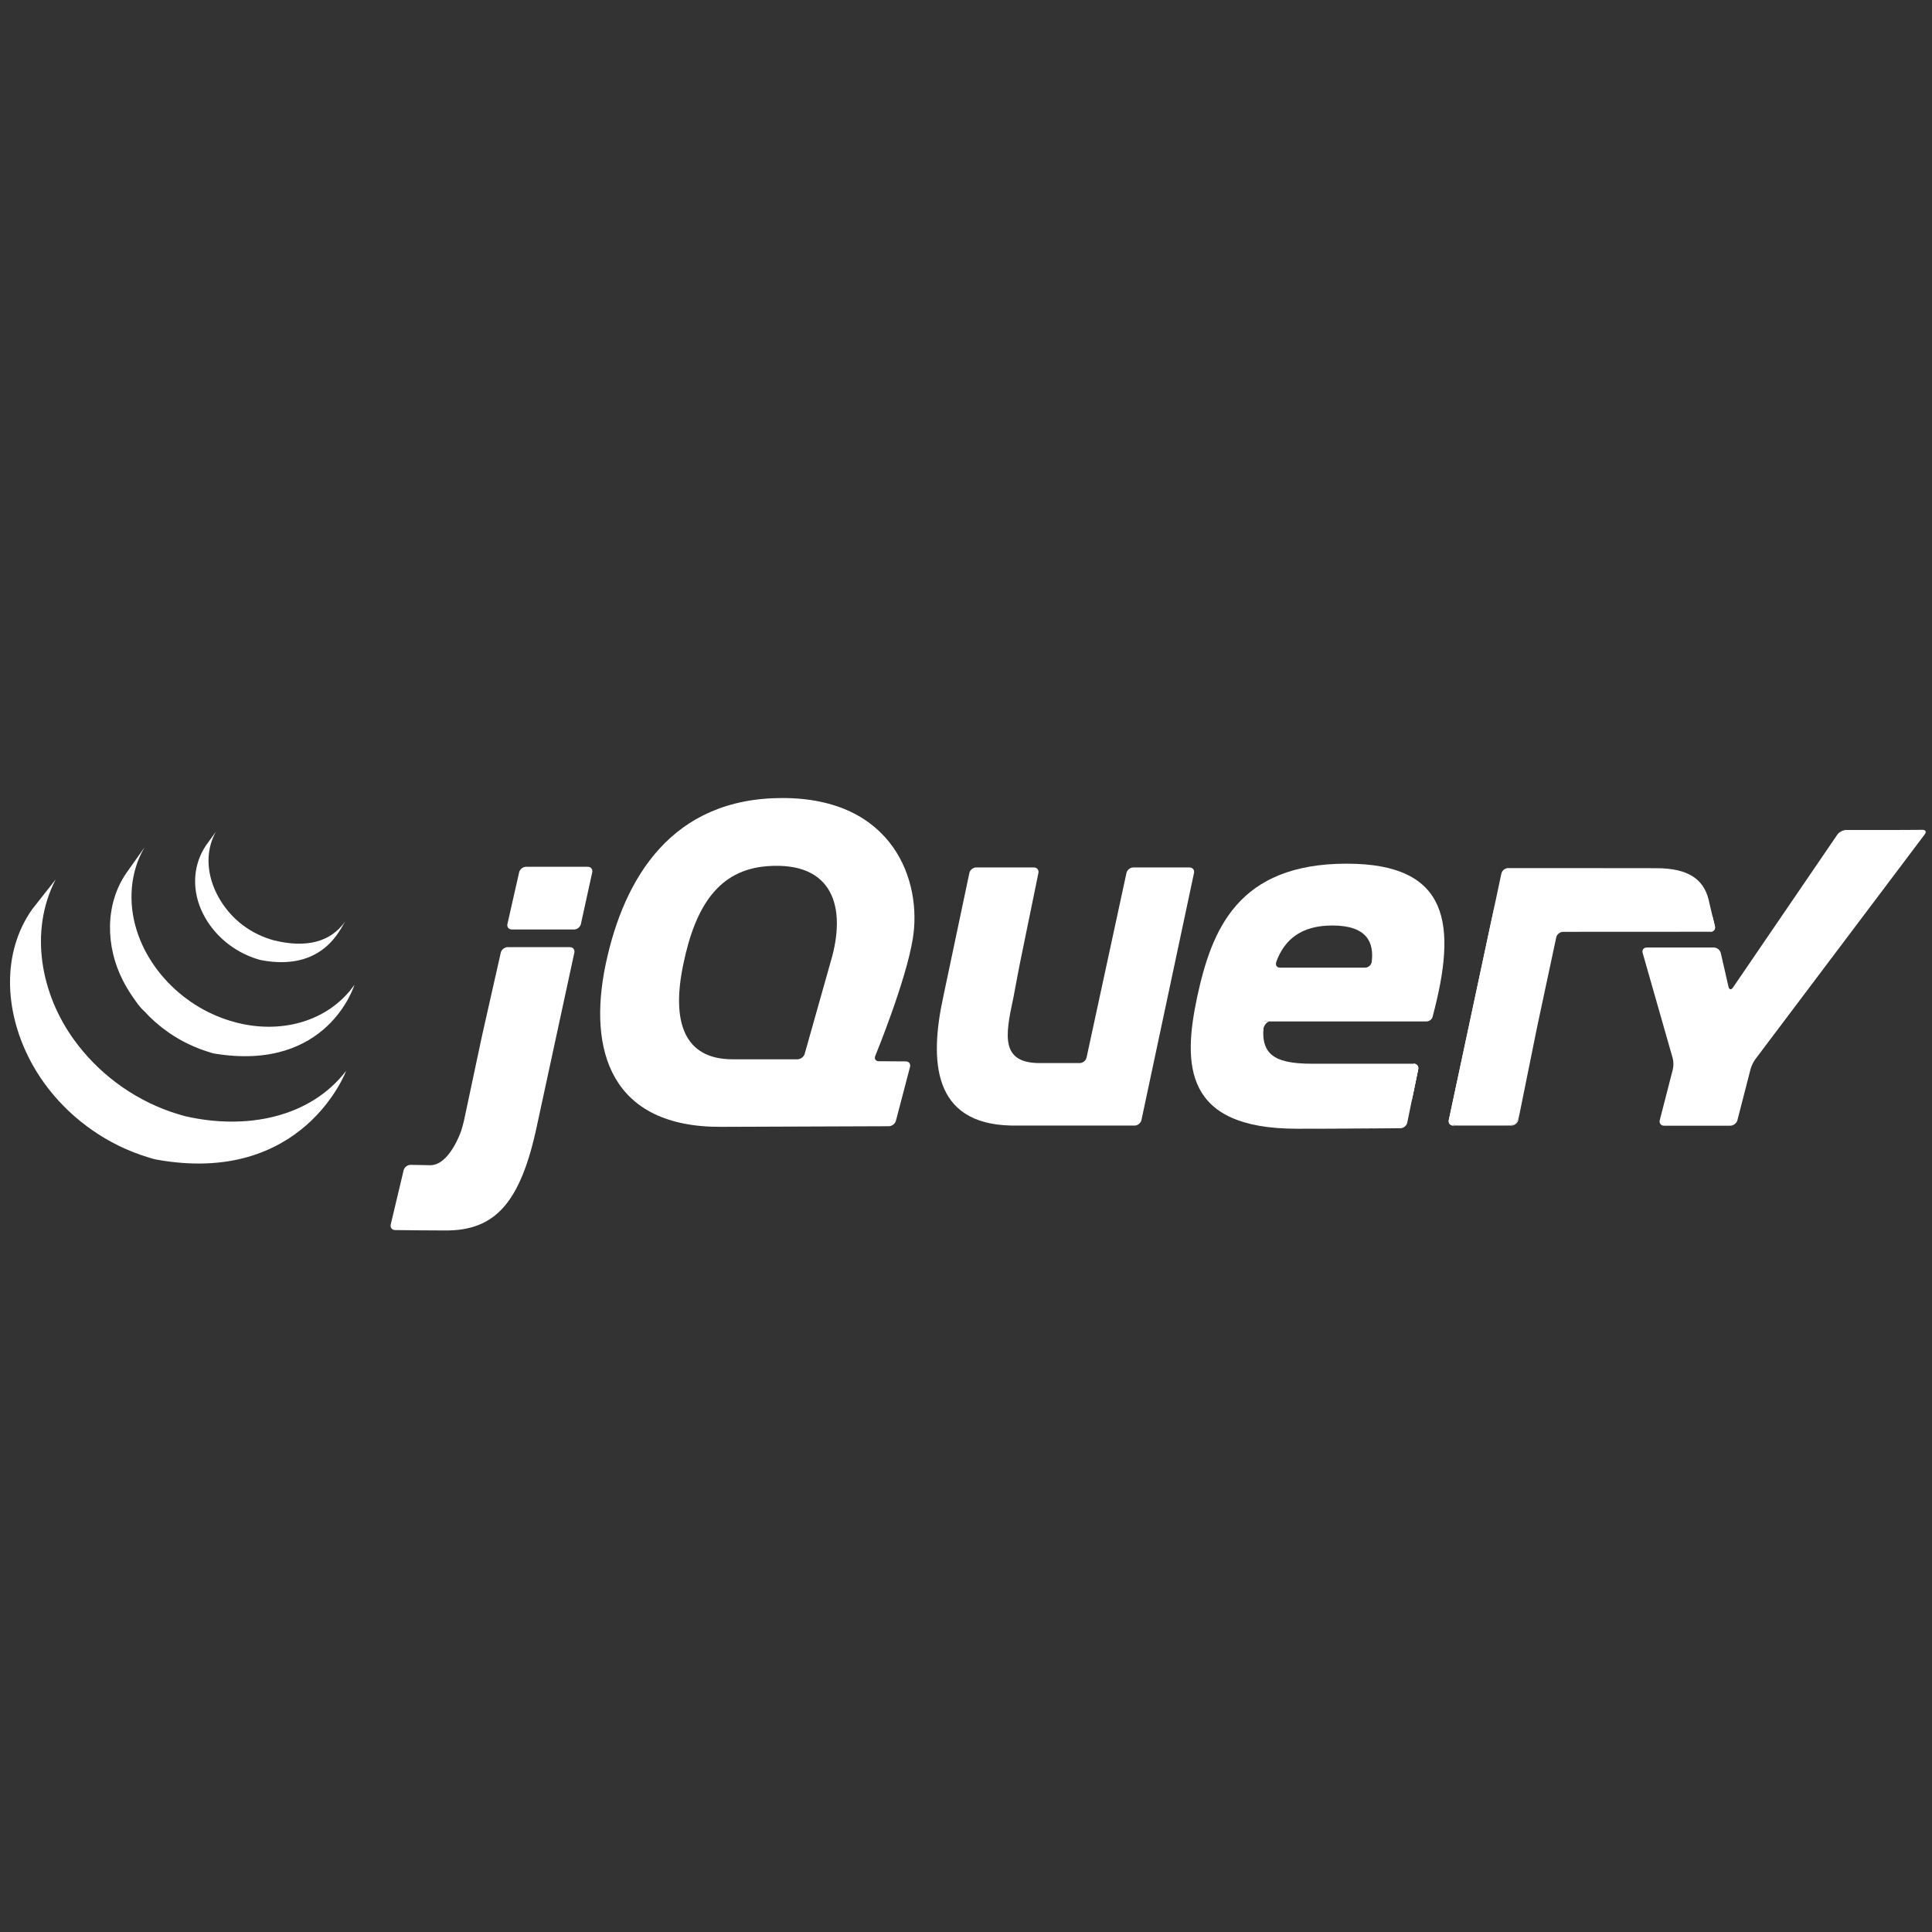 <svg width="512" height="512" xmlns="http://www.w3.org/2000/svg">

 <rect width="100%" height="100%" fill="#333333" stroke="none"/>

 <g>
  <title>background</title>
  <rect fill="none" id="canvas_background" height="402" width="582" y="-1" x="-1"/>
 </g>
 <g>
  <title>Layer 1</title>
  <path fill="#ffffff" id="svg_1" d="m219.749,256.252l0.001,-0.005l-3.251,11.519l3.25,-11.514l0,0z"/>
  <path fill="#ffffff" id="svg_2" d="m236.465,281.259l-3.582,-0.022l3.582,0.022z"/>
  <path fill="#ffffff" id="svg_3" d="m235.544,298.461l0.003,0l-21.457,0.078l21.454,-0.078l0,0z"/>
  <path fill="#ffffff" id="svg_4" d="m240.042,281.28l-3.583,-0.021l3.583,0.021z"/>
  <path fill="#ffffff" id="svg_5" d="m237.425,296.999l3.737,-14.255l-3.737,14.258l0,-0.003l0,0z"/>
  <path fill="#ffffff" id="svg_6" d="m316.427,231.352l-6.962,32.733l6.962,-32.733z"/>
  <path fill="#ffffff" id="svg_7" d="m298.529,231.352l-5.287,24.453l5.287,-24.455l0,0.002z"/>
  <path fill="#ffffff" id="svg_8" d="m315.234,229.879l-14.89,0c-0.826,0 -1.646,0.663 -1.821,1.47l-5.287,24.455l-5.286,24.456c-0.174,0.807 -0.993,1.469 -1.82,1.469l-9.033,0l-1.505,0c-10.426,0 -9.221,-7.213 -7.084,-17.093c0.021,-0.099 0.042,-0.196 0.062,-0.298l0.234,-1.246c0.016,-0.08 0.031,-0.16 0.044,-0.233l0.477,-2.536l0.51,-2.717c0.155,-0.819 0.39,-2.017 0.545,-2.77l2.401,-11.741l2.406,-11.741c0.166,-0.81 -0.376,-1.475 -1.204,-1.475l-15.282,0c-0.824,0 -1.644,0.665 -1.812,1.473l-3.287,15.59l-3.286,15.587c-0.003,0.008 -0.005,0.018 -0.005,0.024l-0.305,1.449c-3.786,17.279 -2.782,33.758 17.789,34.273c0.337,0.01 0.597,0.013 0.597,0.013l32.289,0c0.827,0 1.644,-0.664 1.816,-1.472l6.965,-32.731l6.962,-32.734c0.173,-0.809 -0.362,-1.472 -1.19,-1.472l0,0z"/>
  <path fill="#ffffff" id="svg_9" d="m374.633,281.898c0.826,0 1.368,0.662 1.202,1.472l-1.447,7.066"/>
  <path fill="#ffffff" id="svg_10" d="m372.945,297.507l1.444,-7.07l-1.446,7.072c0,-0.002 0.002,-0.002 0.002,-0.002l0,0z"/>
  <path fill="#ffffff" id="svg_11" d="m371.132,298.993c0.003,0 0.006,-0.002 0.008,-0.002c-4.383,0.035 -17.551,0.136 -27.447,0.136c12.044,0 27.439,-0.132 27.439,-0.132l0,-0.002z"/>
  <path fill="#ffffff" id="svg_12" d="m334.811,272.797c-0.012,-0.774 0.869,-2.108 1.695,-2.108l-1.859,-0.03c-0.837,8.427 0.164,2.138 0.164,2.138l0,0z"/>
  <path fill="#ffffff" id="svg_13" d="m345.05,299.123c-0.095,0 -0.192,0 -0.287,0.002c0.094,-0.002 0.192,-0.002 0.287,-0.002z"/>
  <path fill="#ffffff" id="svg_14" d="m374.633,281.898c0.826,0 1.368,0.662 1.202,1.472l-1.447,7.066l-0.235,1.152"/>
  <path fill="#ffffff" id="svg_15" d="m352.099,299.108l-0.061,0l0.061,0z"/>
  <path fill="#ffffff" id="svg_16" d="m348.443,299.119l-0.212,0l0.212,0z"/>
  <path fill="#ffffff" id="svg_17" d="m347.328,299.121c-0.118,0 -0.233,0 -0.351,0.002c0.118,-0.002 0.233,-0.002 0.351,-0.002z"/>
  <path fill="#ffffff" id="svg_18" d="m346.194,299.123l-0.309,0l0.309,0z"/>
  <path fill="#ffffff" id="svg_19" d="m348.229,299.119c-0.302,0 -0.604,0.002 -0.901,0.002c0.298,0 0.6,-0.002 0.901,-0.002z"/>
  <path fill="#ffffff" id="svg_20" d="m352.04,299.108c-1.204,0.004 -2.406,0.009 -3.593,0.011c1.187,-0.002 2.39,-0.007 3.593,-0.011z"/>
  <path fill="#ffffff" id="svg_21" d="m371.143,298.991l0,0c-3.212,0.025 -11.142,0.085 -19.05,0.115c7.904,-0.028 15.836,-0.089 19.05,-0.115z"/>
  <path fill="#ffffff" id="svg_22" d="m372.945,297.511l1.21,-5.922l-1.212,5.925c0,-0.002 0.002,-0.002 0.002,-0.005l0,0.002z"/>
  <path fill="#ffffff" id="svg_23" d="m346.979,299.123l-0.785,0l0.785,0z"/>
  <path fill="#ffffff" id="svg_24" d="m344.759,299.125l-1.062,0l1.062,0z"/>
  <path fill="#ffffff" id="svg_25" d="m345.884,299.123l-0.838,0l0.838,0z"/>
  <path id="svg_26" fill="#ffffff" d="m128.083,272.974l2.312,-10.253l-2.644,11.72l-2.537,11.938l2.224,-10.465c0.172,-0.81 0.463,-2.133 0.645,-2.94l0,0z"/>
  <path fill="#ffffff" id="svg_27" d="m155.765,229.707l-16.352,0c-0.827,0 -1.652,0.661 -1.837,1.465l-1.55,6.843l-1.551,6.846c-0.182,0.805 0.345,1.465 1.172,1.465l16.478,0c0.826,0 1.648,-0.661 1.825,-1.468l1.499,-6.844l1.499,-6.838l0,-0.002c0.176,-0.806 -0.356,-1.467 -1.183,-1.467l0,0z"/>
  <path fill="#ffffff" id="svg_28" d="m152.207,252.472l0,-0.002l-4.795,22.187l4.795,-22.185z"/>
  <path id="svg_29" fill="#ffffff" d="m104.706,325.984c0,0 8.243,0.105 13.482,0.105c-3.979,0 -10.554,-0.072 -13.489,-0.106c0.003,0 0.005,0.001 0.007,0.001l0,0z"/>
  <path id="svg_30" fill="#ffffff" d="m132.708,252.469l-2.315,10.252l2.315,-10.252z"/>
  <path fill="#ffffff" id="svg_31" d="m151.024,251.001l-16.48,0c-0.826,0 -1.652,0.661 -1.834,1.468l-2.315,10.253l-2.312,10.253c-0.182,0.806 -0.474,2.129 -0.646,2.938l-2.224,10.466l-2.223,10.465c-0.173,0.806 -0.528,2.111 -0.792,2.895c0,0 -3.079,9.161 -8.255,9.057c-0.22,-0.005 -0.434,-0.007 -0.646,-0.012c-2.507,-0.049 -4.479,-0.084 -4.479,-0.084l-0.004,0c-0.824,-0.012 -1.655,0.633 -1.847,1.435l-1.71,7.187l-1.707,7.181c-0.192,0.803 0.327,1.466 1.147,1.479c2.936,0.034 9.51,0.108 13.489,0.108c12.929,0 19.745,-7.163 24.113,-27.774l5.113,-23.657l4.795,-22.188c0.176,-0.809 -0.358,-1.469 -1.183,-1.47l0,0z"/>
  <path fill="#ffffff" id="svg_32" d="m385.134,298.288c-0.827,0 -1.364,-0.663 -1.189,-1.473l12.397,-58.069"/>
  <path fill="#ffffff" id="svg_33" d="m402.362,296.813l5.015,-24.786l-5.015,24.786z"/>
  <path fill="#ffffff" id="svg_34" d="m384.124,297.552c-0.1,-0.404 -0.042,-1.396 0.134,-2.206l5.885,-27.564l-6.199,29.035c-0.174,0.809 0.362,1.472 1.188,1.472l1.506,0c-0.828,-0.001 -2.412,-0.332 -2.514,-0.737l0,0z"/>
  <path fill="#ffffff" id="svg_35" d="m401.384,297.957c-0.451,0.182 -1.496,0.331 -2.324,0.331l1.506,0c0.826,0 1.638,-0.663 1.8,-1.475l0.301,-1.473c-0.166,0.81 -0.833,2.434 -1.283,2.617l0,0z"/>
  <path fill="#ffffff" id="svg_36" d="m404.874,284.421l2.214,-10.938c-0.002,0.007 -0.002,0.016 -0.004,0.021l-2.21,10.917l0,0z"/>
  <path fill="#ffffff" id="svg_37" d="m453.79,242.636l0.683,2.822c0.188,0.808 -0.334,1.463 -1.158,1.465"/>
  <path fill="#ffffff" id="svg_38" d="m402.663,295.342l2.207,-10.919l-2.207,10.919z"/>
  <path fill="#ffffff" id="svg_39" d="m453.111,239.746l0.676,2.89l-0.676,-2.89z"/>
  <path fill="#ffffff" id="svg_40" d="m407.084,273.482c0.164,-0.809 0.438,-2.122 0.608,-2.922l2.364,-11.075l-2.677,12.544l-0.295,1.453l0,0z"/>
  <path fill="#ffffff" id="svg_41" d="m396.546,237.794c-0.165,0.781 -0.375,1.769 -0.517,2.422l-5.883,27.564l6.198,-29.035l0.202,-0.951l0,0z"/>
  <path fill="#ffffff" id="svg_42" d="m454.469,245.458l-0.684,-2.822l-0.676,-2.89l-0.343,-1.463c-1.337,-5.2 -5.267,-8.202 -13.799,-8.202l-13.283,-0.014l-12.234,-0.014l-1.05,0l-12.716,0c-0.825,0 -1.643,0.66 -1.812,1.47l0,0l-0.61,2.876l-0.718,3.397l-0.2,0.952l-6.199,29.035l-5.884,27.564c-0.175,0.811 -0.232,1.802 -0.133,2.206c0.1,0.405 1.686,0.736 2.514,0.736l12.416,0c0.828,0 1.875,-0.149 2.324,-0.331c0.45,-0.182 1.117,-1.807 1.282,-2.616l2.208,-10.92l2.209,-10.917c0.001,-0.004 0.002,-0.014 0.004,-0.021l0.295,-1.453l2.677,-12.544l2.365,-11.079c0.175,-0.805 0.988,-1.463 1.814,-1.465l39.074,-0.02c0.825,-0.003 1.347,-0.658 1.159,-1.465l0,0z"/>
  <path fill="#ffffff" id="svg_43" d="m504.772,219.944c-0.829,0.006 -2.181,0.011 -3.009,0.011l-12.506,0c-0.829,0 -1.888,0.559 -2.354,1.241l-27.656,40.518c-0.467,0.684 -1.001,0.581 -1.185,-0.224l-2.034,-8.926c-0.183,-0.807 -1.012,-1.465 -1.837,-1.465l-17.78,0c-0.828,0 -1.317,0.649 -1.091,1.444l7.966,27.909c0.228,0.795 0.245,2.103 0.04,2.903l-3.473,13.508c-0.206,0.801 0.303,1.457 1.131,1.457l17.571,0c0.825,0 1.671,-0.656 1.875,-1.457l3.476,-13.508c0.204,-0.801 0.78,-1.998 1.277,-2.659l44.897,-59.59c0.499,-0.661 0.229,-1.197 -0.597,-1.192l-4.711,0.03l0,0z"/>
  <path fill="#ffffff" id="svg_44" d="m363.521,254.897l0,-0.017c-0.104,0.897 -0.932,1.555 -1.759,1.555l-22.541,0c-0.779,0 -1.175,-0.53 -1.061,-1.184c0.007,-0.019 0.009,-0.036 0.021,-0.052c0,0 -0.008,0.002 -0.015,0.006c0.005,-0.026 0.005,-0.049 0.013,-0.075c0,0 0.042,-0.159 0.103,-0.384c2.152,-5.724 6.538,-9.48 14.78,-9.48c9.279,0.002 11.088,4.535 10.459,9.631l0,0zm-6.614,-26.017c-28.933,0 -35.79,17.562 -39.637,35.287c-3.846,18.066 -3.514,34.958 26.426,34.958l1.062,0c0.096,-0.002 0.191,-0.002 0.286,-0.002l0.839,0l0.307,0l0.785,0c0.118,-0.002 0.234,-0.002 0.351,-0.002c0.3,0 0.601,-0.002 0.902,-0.002l0.213,0c1.185,-0.002 2.388,-0.007 3.591,-0.011l0.061,0c7.908,-0.031 15.838,-0.092 19.052,-0.117c0.819,-0.012 1.623,-0.674 1.793,-1.477l1.212,-5.924l0.235,-1.154l1.446,-7.065c0.167,-0.811 -0.375,-1.473 -1.202,-1.473l-26.917,0c-10.705,0 -13.885,-2.845 -12.714,-11.208l43.028,0l-0.004,0.004c0.012,0 0.021,-0.004 0.031,-0.004c0.683,-0.013 1.316,-0.484 1.565,-1.111c0.047,-0.121 0.088,-0.246 0.104,-0.375l-0.005,0.004c6.388,-24.098 4.557,-40.327 -22.813,-40.327l0.003,-0.001z"/>
  <path fill="#ffffff" id="svg_45" d="m220.156,254.806l-0.407,1.441c0,0.005 -0.001,0.005 -0.001,0.005l-3.249,11.514l-3.248,11.513c-0.225,0.795 -1.085,1.445 -1.913,1.445l-17.197,0c-13.043,0 -16.22,-10.201 -13.043,-25.25c3.175,-15.391 9.402,-24.959 22.24,-25.929c17.545,-1.322 21.054,11.017 16.818,25.261l0,0zm11.793,25.033c0,0 8.108,-19.687 9.95,-31.058c2.511,-15.222 -5.11,-37.296 -34.547,-37.296c-29.27,0 -41.979,21.076 -46.829,43.988c-4.849,23.077 1.505,43.316 30.607,43.151l22.96,-0.085l21.457,-0.078c0.827,-0.008 1.672,-0.662 1.882,-1.461l3.738,-14.258c0.208,-0.801 -0.297,-1.459 -1.123,-1.463l-3.583,-0.021l-3.581,-0.021c-0.704,-0.006 -1.105,-0.459 -1.021,-1.063c0.016,-0.109 0.04,-0.221 0.09,-0.335l0,0z"/>
  <path fill="#ffffff" id="svg_46" d="m376.843,266.662c0,0.545 -0.441,0.987 -0.987,0.987c-0.545,0 -0.986,-0.442 -0.986,-0.987c0,-0.544 0.441,-0.984 0.986,-0.984c0.545,0 0.987,0.44 0.987,0.984z"/>
  <path fill="#ffffff" id="svg_47" d="m8.453,241.066c-8.082,11.616 -7.075,26.728 -0.902,39.071c0.147,0.296 0.301,0.587 0.453,0.879c0.097,0.184 0.188,0.373 0.289,0.555c0.057,0.109 0.121,0.216 0.18,0.32c0.105,0.197 0.213,0.384 0.322,0.576c0.192,0.338 0.389,0.674 0.589,1.01c0.111,0.185 0.221,0.369 0.336,0.554c0.223,0.359 0.451,0.716 0.684,1.07c0.097,0.151 0.192,0.303 0.292,0.449c0.322,0.48 0.651,0.96 0.99,1.431c0.009,0.012 0.019,0.024 0.028,0.036c0.054,0.076 0.113,0.15 0.167,0.226c0.293,0.405 0.597,0.805 0.902,1.201c0.113,0.144 0.227,0.288 0.34,0.433c0.273,0.344 0.551,0.685 0.834,1.025c0.106,0.127 0.212,0.255 0.319,0.38c0.379,0.446 0.767,0.892 1.163,1.328c0.007,0.008 0.016,0.017 0.023,0.024c0.016,0.019 0.03,0.03 0.044,0.048c0.386,0.422 0.781,0.835 1.182,1.247c0.124,0.127 0.251,0.255 0.378,0.382c0.31,0.312 0.625,0.617 0.943,0.925c0.129,0.122 0.257,0.248 0.386,0.366c0.425,0.4 0.854,0.793 1.292,1.176c0.008,0.008 0.013,0.014 0.021,0.017c0.074,0.066 0.151,0.13 0.225,0.191c0.386,0.335 0.779,0.667 1.174,0.993c0.161,0.13 0.324,0.259 0.486,0.388c0.323,0.259 0.65,0.514 0.979,0.765c0.174,0.133 0.348,0.266 0.523,0.398c0.363,0.266 0.729,0.53 1.098,0.787c0.135,0.098 0.265,0.191 0.4,0.284c0.037,0.026 0.071,0.054 0.109,0.079c0.351,0.24 0.708,0.474 1.066,0.705c0.154,0.103 0.307,0.208 0.462,0.308c0.549,0.347 1.106,0.69 1.67,1.023c0.153,0.087 0.308,0.173 0.461,0.26c0.414,0.239 0.831,0.474 1.253,0.703c0.228,0.123 0.463,0.239 0.693,0.356c0.299,0.157 0.595,0.315 0.897,0.466c0.069,0.035 0.14,0.068 0.208,0.101c0.121,0.059 0.244,0.116 0.367,0.178c0.47,0.225 0.943,0.444 1.421,0.658c0.102,0.045 0.2,0.09 0.301,0.134c0.547,0.239 1.1,0.471 1.658,0.69c0.134,0.054 0.269,0.105 0.404,0.159c0.516,0.198 1.039,0.395 1.564,0.579c0.067,0.023 0.131,0.045 0.197,0.067c0.577,0.202 1.159,0.389 1.745,0.571c0.14,0.041 0.28,0.086 0.421,0.127c0.597,0.18 1.186,0.394 1.802,0.508c39.084,7.127 50.437,-23.487 50.437,-23.487c-9.535,12.422 -26.46,15.699 -42.496,12.051c-0.608,-0.137 -1.197,-0.326 -1.79,-0.502c-0.151,-0.045 -0.298,-0.09 -0.447,-0.136c-0.579,-0.178 -1.152,-0.364 -1.723,-0.561c-0.078,-0.027 -0.157,-0.057 -0.237,-0.085c-0.511,-0.18 -1.016,-0.369 -1.52,-0.563c-0.142,-0.057 -0.284,-0.11 -0.426,-0.167c-0.552,-0.218 -1.1,-0.445 -1.641,-0.683c-0.112,-0.047 -0.218,-0.097 -0.328,-0.146c-0.465,-0.21 -0.925,-0.422 -1.385,-0.643c-0.132,-0.064 -0.265,-0.127 -0.399,-0.192c-0.359,-0.175 -0.716,-0.361 -1.07,-0.544c-0.238,-0.125 -0.479,-0.244 -0.714,-0.374c-0.434,-0.232 -0.859,-0.474 -1.283,-0.72c-0.144,-0.081 -0.289,-0.158 -0.434,-0.241c-0.563,-0.332 -1.12,-0.676 -1.671,-1.024c-0.152,-0.097 -0.301,-0.2 -0.451,-0.3c-0.399,-0.258 -0.797,-0.52 -1.188,-0.791c-0.13,-0.086 -0.256,-0.182 -0.383,-0.269c-0.378,-0.267 -0.752,-0.538 -1.124,-0.812c-0.168,-0.124 -0.334,-0.253 -0.498,-0.377c-0.34,-0.261 -0.679,-0.522 -1.014,-0.793c-0.151,-0.12 -0.303,-0.241 -0.452,-0.362c-0.426,-0.351 -0.847,-0.702 -1.263,-1.063c-0.043,-0.039 -0.091,-0.076 -0.138,-0.116c-0.449,-0.396 -0.892,-0.801 -1.328,-1.208c-0.127,-0.121 -0.25,-0.238 -0.374,-0.36c-0.324,-0.307 -0.642,-0.617 -0.954,-0.935c-0.125,-0.125 -0.251,-0.249 -0.374,-0.373c-0.398,-0.408 -0.788,-0.82 -1.171,-1.239c-0.019,-0.021 -0.039,-0.039 -0.058,-0.062c-0.405,-0.442 -0.8,-0.895 -1.188,-1.352c-0.105,-0.125 -0.207,-0.246 -0.311,-0.369c-0.289,-0.348 -0.575,-0.7 -0.854,-1.057c-0.105,-0.127 -0.21,-0.259 -0.314,-0.39c-0.336,-0.437 -0.665,-0.871 -0.987,-1.314c-8.903,-12.144 -12.102,-28.894 -4.986,-42.649"/>
  <path fill="#ffffff" id="svg_48" d="m33.54,231.28c-5.845,8.411 -5.527,19.669 -0.968,28.564c0.765,1.491 1.624,2.938 2.585,4.315c0.875,1.255 1.846,2.748 3.008,3.756c0.422,0.464 0.862,0.917 1.312,1.361c0.114,0.117 0.23,0.228 0.346,0.343c0.436,0.422 0.88,0.839 1.339,1.243c0.019,0.016 0.036,0.034 0.055,0.047c0.005,0.006 0.01,0.008 0.013,0.014c0.508,0.444 1.032,0.873 1.565,1.294c0.118,0.09 0.235,0.185 0.355,0.277c0.534,0.409 1.078,0.812 1.637,1.195c0.017,0.012 0.031,0.023 0.047,0.037c0.246,0.169 0.498,0.328 0.747,0.491c0.12,0.078 0.234,0.161 0.354,0.234c0.398,0.255 0.802,0.504 1.213,0.743c0.058,0.036 0.115,0.065 0.171,0.099c0.354,0.204 0.713,0.405 1.073,0.6c0.125,0.071 0.253,0.133 0.381,0.199c0.249,0.13 0.497,0.262 0.75,0.389c0.037,0.018 0.076,0.035 0.113,0.051c0.515,0.254 1.035,0.498 1.565,0.729c0.113,0.05 0.23,0.095 0.346,0.143c0.423,0.18 0.852,0.355 1.282,0.521c0.183,0.069 0.367,0.135 0.55,0.202c0.39,0.145 0.783,0.277 1.178,0.41c0.179,0.057 0.354,0.115 0.533,0.17c0.562,0.174 1.117,0.395 1.703,0.492c30.176,5 37.144,-18.234 37.144,-18.234c-6.281,9.043 -18.442,13.36 -31.42,9.991c-0.576,-0.151 -1.144,-0.316 -1.708,-0.494c-0.173,-0.053 -0.343,-0.109 -0.514,-0.166c-0.401,-0.13 -0.8,-0.269 -1.196,-0.412c-0.181,-0.065 -0.362,-0.132 -0.54,-0.2c-0.434,-0.167 -0.862,-0.339 -1.287,-0.52c-0.116,-0.05 -0.233,-0.094 -0.347,-0.146c-0.533,-0.231 -1.057,-0.477 -1.575,-0.73c-0.266,-0.131 -0.527,-0.269 -0.789,-0.402c-0.151,-0.079 -0.304,-0.157 -0.456,-0.235c-0.336,-0.183 -0.67,-0.371 -1,-0.563c-0.078,-0.045 -0.159,-0.087 -0.238,-0.135c-0.409,-0.239 -0.812,-0.485 -1.21,-0.738c-0.123,-0.079 -0.241,-0.164 -0.364,-0.244c-0.263,-0.171 -0.526,-0.344 -0.784,-0.519c-0.556,-0.383 -1.098,-0.785 -1.631,-1.193c-0.123,-0.097 -0.247,-0.191 -0.367,-0.288c-5.681,-4.485 -10.183,-10.615 -12.324,-17.564c-2.244,-7.208 -1.761,-15.299 2.126,-21.865"/>
  <path fill="#ffffff" id="svg_49" d="m54.639,223.968c-3.445,5.07 -3.784,11.368 -1.393,16.968c2.521,5.944 7.687,10.607 13.717,12.817c0.249,0.093 0.497,0.175 0.749,0.261c0.11,0.034 0.219,0.071 0.33,0.104c0.355,0.112 0.708,0.242 1.075,0.311c16.662,3.22 21.182,-8.551 22.385,-10.283c-3.959,5.7 -10.612,7.068 -18.775,5.087c-0.645,-0.158 -1.354,-0.39 -1.975,-0.61c-0.797,-0.284 -1.582,-0.608 -2.346,-0.974c-1.449,-0.697 -2.831,-1.542 -4.112,-2.509c-7.304,-5.542 -11.843,-16.116 -7.076,-24.727"/>
 </g>
</svg>
